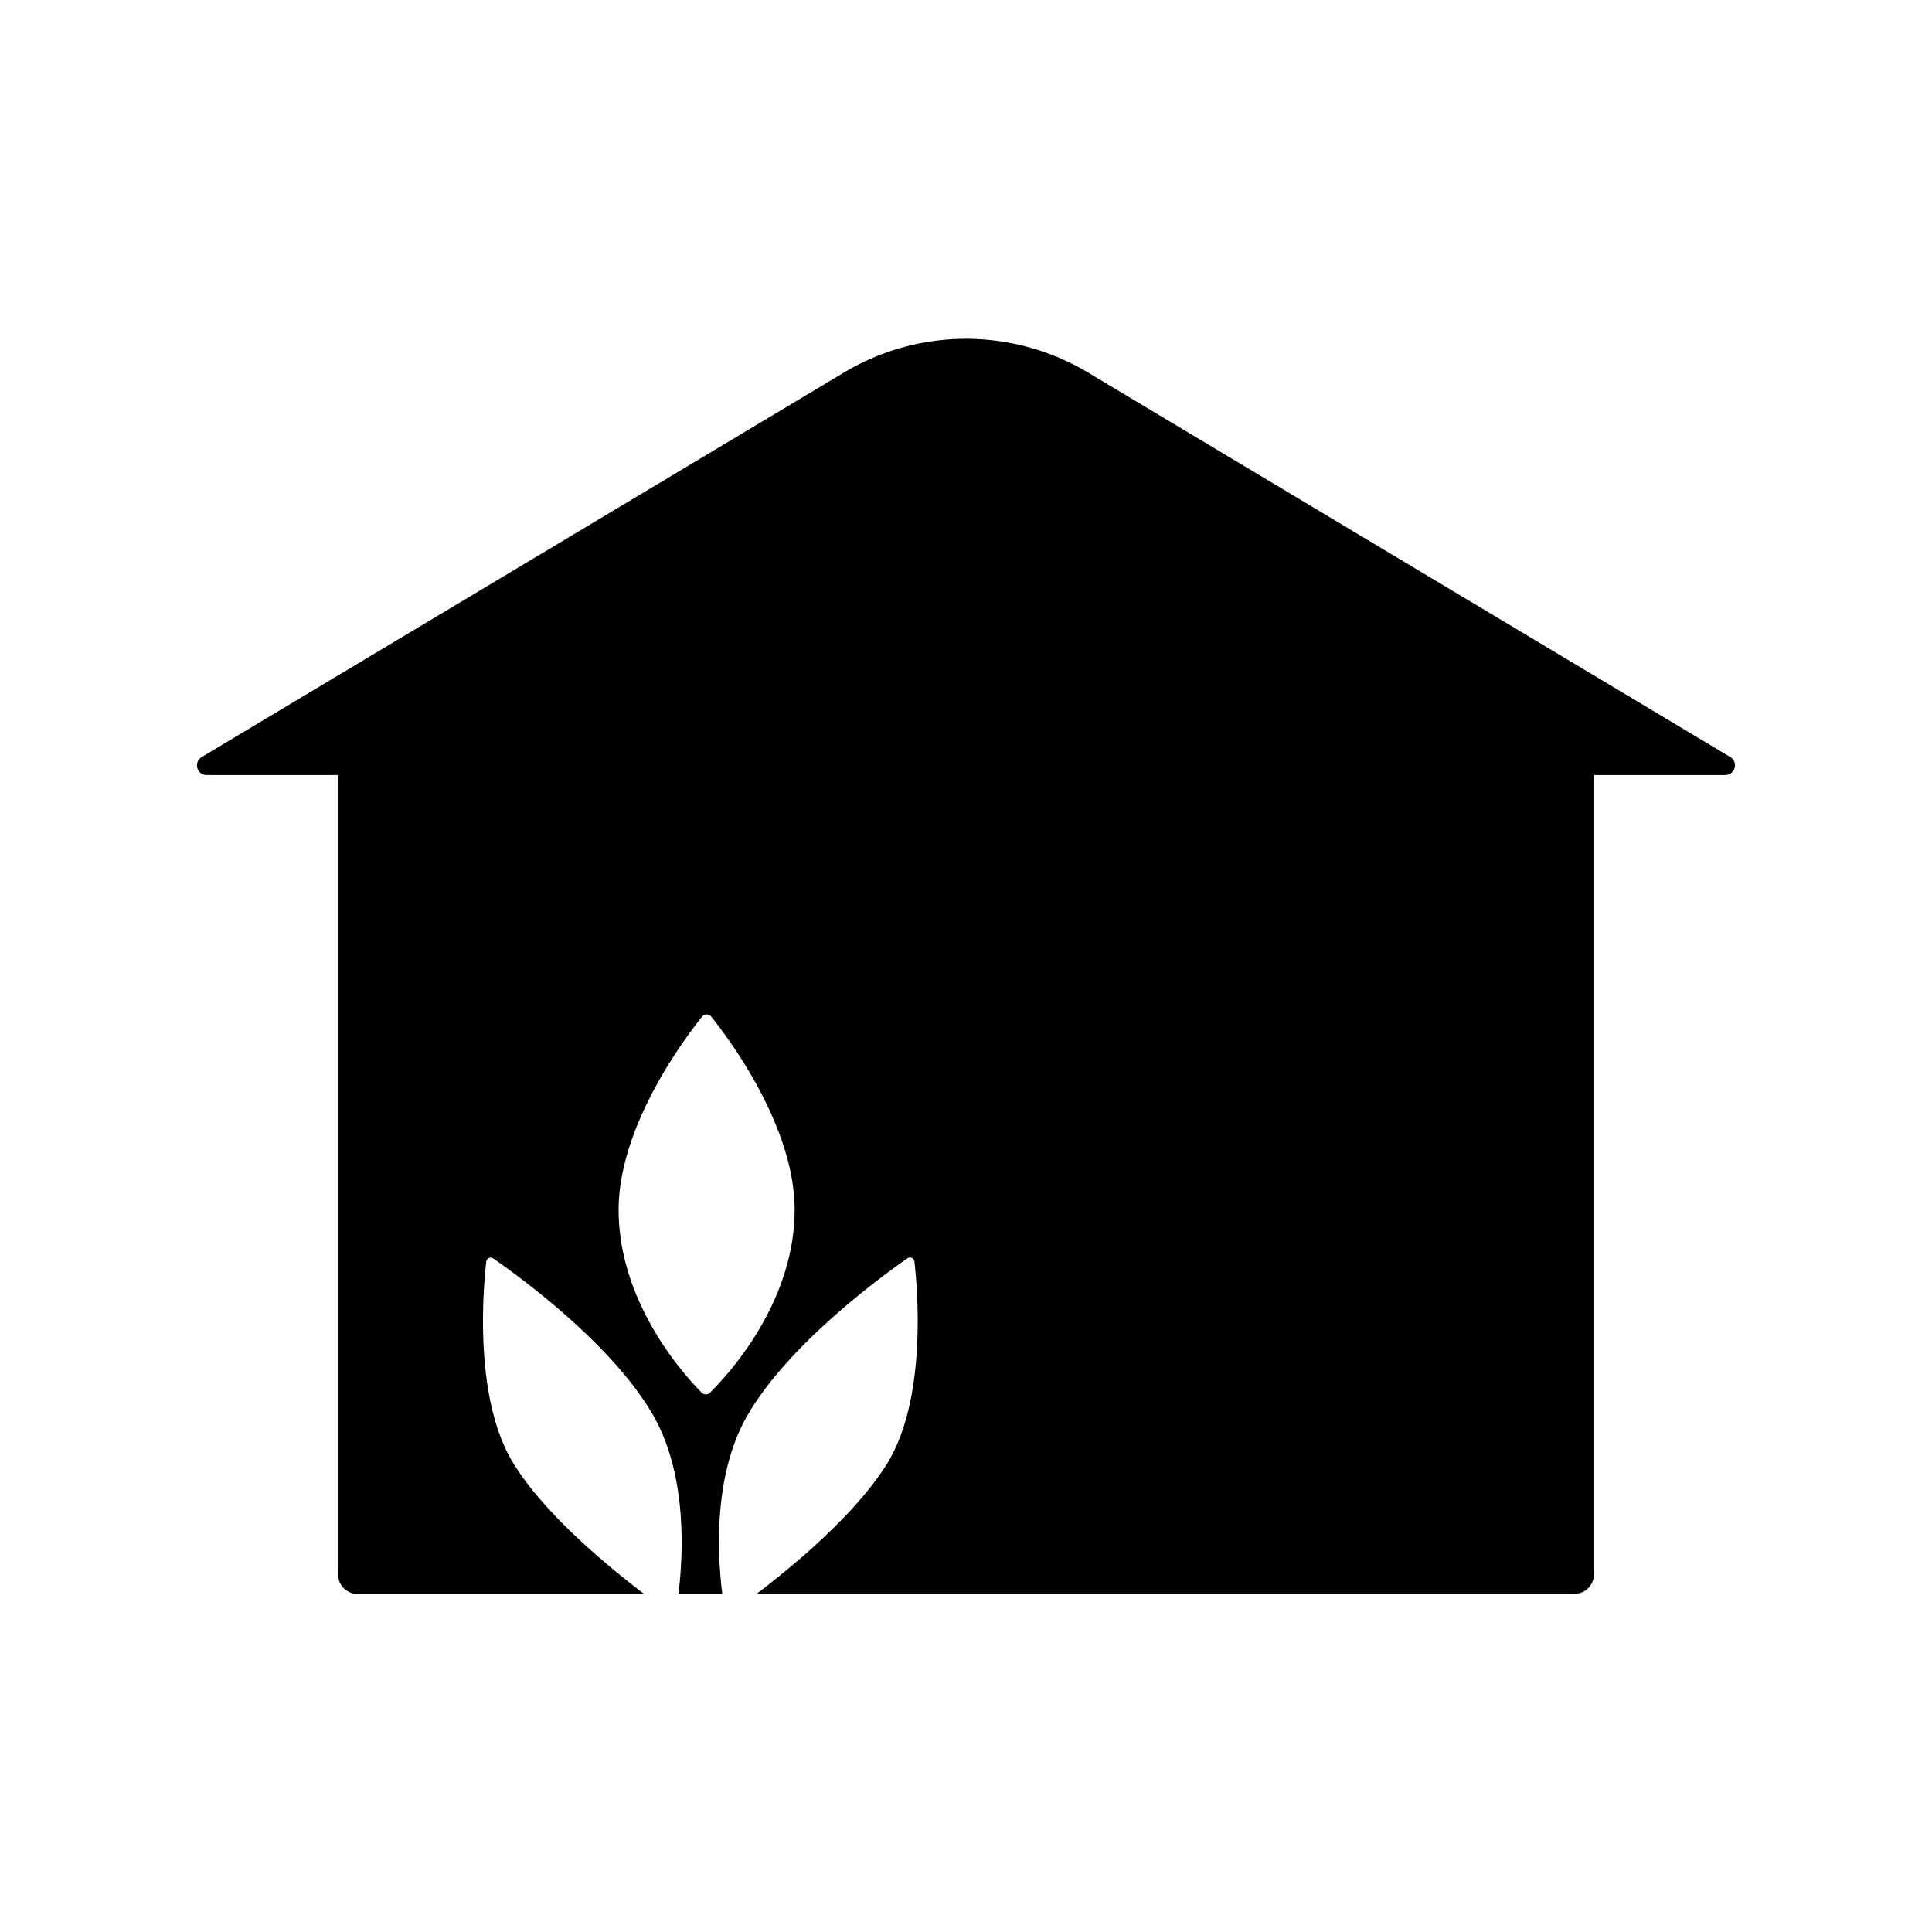 <svg id="Layer_1" data-name="Layer 1" xmlns="http://www.w3.org/2000/svg" viewBox="0 0 200 200"><title>Location_rural</title><path d="M179.12,78.37l-66.48-39.8a24.6,24.6,0,0,0-25.28,0L20.88,78.37a1,1,0,0,0,.51,1.86H35V163a2,2,0,0,0,2,2H66.67c-3.86-2.94-10.23-8.23-13.46-13.41-4.17-6.66-3.21-18-2.87-21a.46.46,0,0,1,.73-.31c2.52,1.75,12,8.6,16.35,15.9C71.2,152.43,70.73,161,70.23,165h4.54c-.5-4.05-1-12.57,2.81-18.83,4.4-7.3,13.83-14.15,16.35-15.9a.46.46,0,0,1,.73.31c.34,3,1.3,14.35-2.87,21-3.23,5.18-9.6,10.47-13.46,13.41H163a2,2,0,0,0,2-2V80.23h13.61A1,1,0,0,0,179.12,78.37ZM73.49,144.18a.61.61,0,0,1-.84,0c-1.83-1.84-8.61-9.3-8.61-18.95,0-8.62,6.79-17.69,8.65-20a.61.61,0,0,1,.93,0c1.85,2.31,8.64,11.38,8.64,20C82.26,134.88,75.35,142.34,73.49,144.18Z"/></svg>